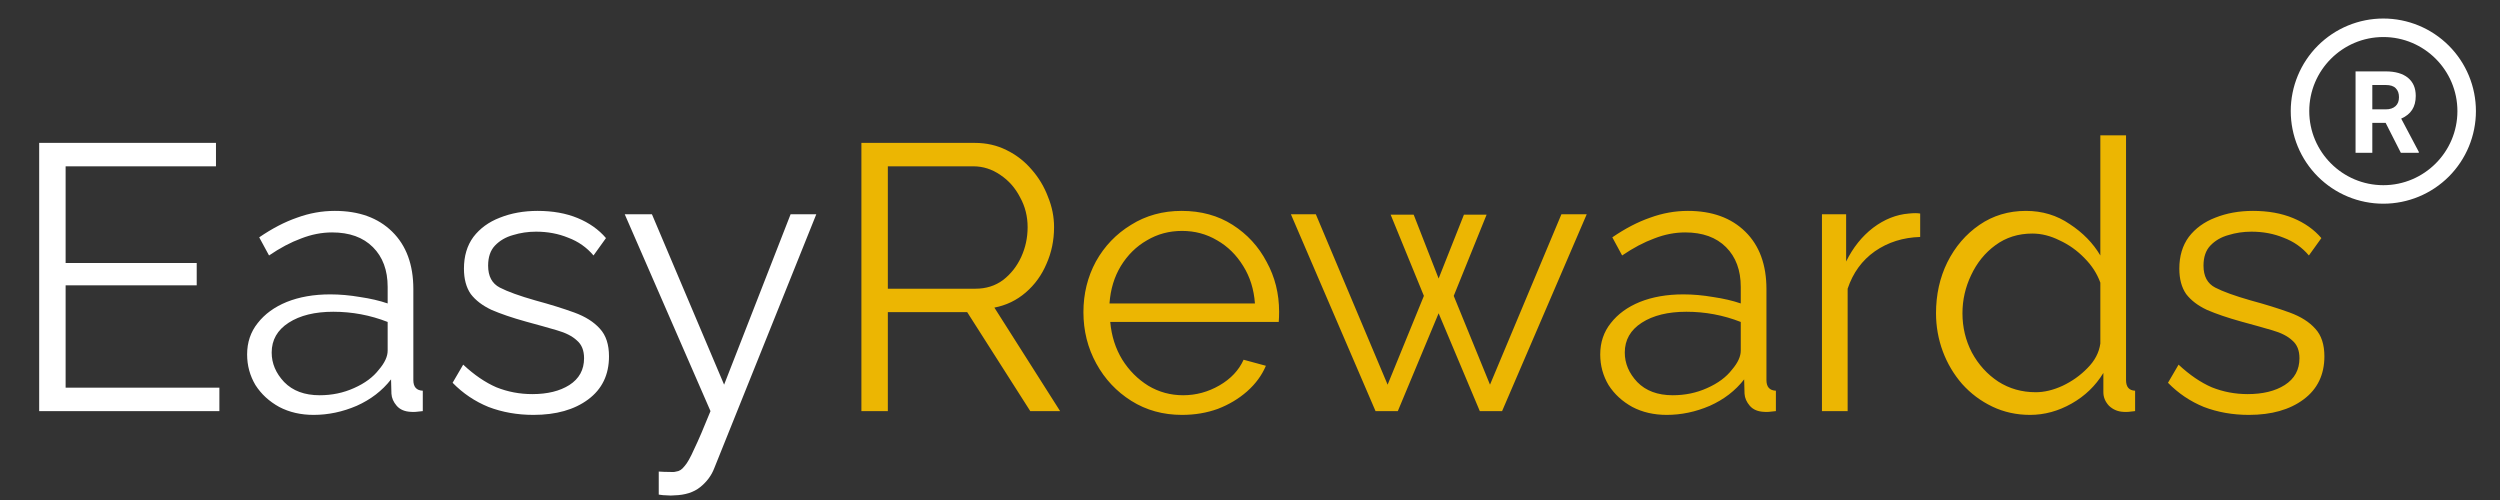 <svg width="225" height="45" viewBox="0 0 225 45" fill="none" xmlns="http://www.w3.org/2000/svg">
<rect x="0" y="0" width="225" height="45" fill="#333333" stroke="none"/>
<path d="M19.744 34.892V37H3.526V12.86H19.438V14.968H5.906V23.672H17.704V25.678H5.906V34.892H19.744ZM22.241 31.9C22.241 30.812 22.558 29.871 23.193 29.078C23.828 28.262 24.701 27.627 25.811 27.174C26.945 26.721 28.248 26.494 29.721 26.494C30.582 26.494 31.478 26.573 32.407 26.732C33.337 26.868 34.164 27.061 34.889 27.31V25.814C34.889 24.318 34.447 23.128 33.563 22.244C32.679 21.36 31.455 20.918 29.891 20.918C28.962 20.918 28.032 21.099 27.103 21.462C26.174 21.802 25.21 22.312 24.213 22.992L23.329 21.36C24.485 20.567 25.619 19.977 26.729 19.592C27.84 19.184 28.973 18.98 30.129 18.98C32.305 18.98 34.028 19.603 35.297 20.85C36.566 22.097 37.201 23.819 37.201 26.018V34.212C37.201 34.824 37.484 35.141 38.051 35.164V37C37.553 37.068 37.201 37.091 36.997 37.068C36.431 37.045 36 36.864 35.705 36.524C35.41 36.184 35.252 35.821 35.229 35.436L35.195 34.144C34.402 35.164 33.37 35.957 32.101 36.524C30.832 37.068 29.54 37.34 28.225 37.34C27.069 37.34 26.038 37.102 25.131 36.626C24.224 36.127 23.511 35.47 22.989 34.654C22.491 33.815 22.241 32.897 22.241 31.9ZM34.107 33.26C34.629 32.648 34.889 32.081 34.889 31.56V28.976C33.325 28.364 31.693 28.058 29.993 28.058C28.338 28.058 27.001 28.387 25.981 29.044C24.961 29.701 24.451 30.597 24.451 31.73C24.451 32.705 24.825 33.589 25.573 34.382C26.344 35.175 27.409 35.572 28.769 35.572C29.88 35.572 30.911 35.357 31.863 34.926C32.838 34.495 33.586 33.94 34.107 33.26ZM48.011 37.34C46.56 37.34 45.211 37.102 43.965 36.626C42.74 36.127 41.664 35.402 40.734 34.45L41.687 32.818C42.684 33.747 43.681 34.427 44.678 34.858C45.699 35.266 46.775 35.47 47.908 35.47C49.269 35.47 50.379 35.198 51.24 34.654C52.124 34.087 52.566 33.283 52.566 32.24C52.566 31.537 52.351 31.005 51.92 30.642C51.513 30.257 50.912 29.951 50.118 29.724C49.348 29.497 48.419 29.237 47.331 28.942C46.106 28.602 45.075 28.251 44.236 27.888C43.42 27.503 42.797 27.027 42.367 26.46C41.959 25.871 41.755 25.111 41.755 24.182C41.755 23.049 42.038 22.097 42.605 21.326C43.194 20.555 43.987 19.977 44.984 19.592C46.005 19.184 47.138 18.98 48.385 18.98C49.745 18.98 50.946 19.195 51.989 19.626C53.031 20.057 53.881 20.657 54.538 21.428L53.416 22.992C52.804 22.267 52.045 21.734 51.139 21.394C50.255 21.031 49.291 20.85 48.248 20.85C47.523 20.85 46.832 20.952 46.175 21.156C45.517 21.337 44.973 21.655 44.542 22.108C44.135 22.539 43.931 23.139 43.931 23.91C43.931 24.862 44.282 25.519 44.984 25.882C45.687 26.245 46.752 26.63 48.181 27.038C49.518 27.401 50.685 27.763 51.682 28.126C52.68 28.489 53.45 28.976 53.995 29.588C54.538 30.177 54.81 31.005 54.81 32.07C54.81 33.725 54.187 35.017 52.941 35.946C51.694 36.875 50.05 37.34 48.011 37.34ZM59.287 42.44C59.604 42.463 59.91 42.474 60.205 42.474C60.499 42.497 60.715 42.485 60.851 42.44C61.123 42.417 61.372 42.259 61.599 41.964C61.848 41.692 62.143 41.171 62.483 40.4C62.846 39.652 63.333 38.519 63.945 37L56.227 19.286H58.675L65.169 34.62L71.153 19.286H73.465L64.285 42.134C64.035 42.791 63.616 43.358 63.027 43.834C62.438 44.31 61.656 44.559 60.681 44.582C60.477 44.605 60.261 44.605 60.035 44.582C59.808 44.582 59.559 44.559 59.287 44.514V42.44Z" fill="white"/>
<path d="M77.526 37V12.86H87.726C88.769 12.86 89.721 13.075 90.582 13.506C91.466 13.937 92.225 14.526 92.86 15.274C93.495 15.999 93.982 16.815 94.322 17.722C94.685 18.606 94.866 19.513 94.866 20.442C94.866 21.621 94.639 22.72 94.186 23.74C93.755 24.76 93.132 25.621 92.316 26.324C91.5 27.027 90.559 27.48 89.494 27.684L95.41 37H92.724L87.046 28.092H79.906V37H77.526ZM79.906 25.984H87.794C88.746 25.984 89.573 25.723 90.276 25.202C90.979 24.658 91.523 23.967 91.908 23.128C92.293 22.289 92.486 21.394 92.486 20.442C92.486 19.467 92.259 18.572 91.806 17.756C91.375 16.917 90.786 16.249 90.038 15.75C89.29 15.229 88.474 14.968 87.59 14.968H79.906V25.984ZM106.382 37.34C104.682 37.34 103.163 36.921 101.826 36.082C100.488 35.243 99.434 34.121 98.664 32.716C97.893 31.311 97.508 29.769 97.508 28.092C97.508 26.437 97.882 24.919 98.63 23.536C99.4 22.153 100.454 21.054 101.792 20.238C103.129 19.399 104.648 18.98 106.348 18.98C108.093 18.98 109.623 19.399 110.938 20.238C112.252 21.077 113.272 22.187 113.998 23.57C114.746 24.93 115.12 26.426 115.12 28.058C115.12 28.421 115.108 28.727 115.086 28.976H99.922C100.035 30.245 100.398 31.379 101.01 32.376C101.622 33.351 102.404 34.133 103.356 34.722C104.308 35.289 105.35 35.572 106.484 35.572C107.64 35.572 108.728 35.277 109.748 34.688C110.768 34.099 111.493 33.328 111.924 32.376L113.93 32.92C113.567 33.781 113 34.552 112.23 35.232C111.482 35.889 110.609 36.411 109.612 36.796C108.614 37.159 107.538 37.34 106.382 37.34ZM99.854 27.31H112.944C112.853 26.041 112.502 24.919 111.89 23.944C111.278 22.947 110.496 22.176 109.544 21.632C108.592 21.065 107.538 20.782 106.382 20.782C105.226 20.782 104.172 21.065 103.22 21.632C102.268 22.176 101.486 22.947 100.874 23.944C100.284 24.919 99.944 26.041 99.854 27.31ZM140.526 19.286H142.804L135.188 37H133.182L129.476 28.194L125.804 37H123.798L116.182 19.286H118.426L124.886 34.62L128.15 26.63L125.158 19.32H127.232L129.476 25.066L131.754 19.32H133.794L130.836 26.63L134.1 34.62L140.526 19.286ZM144.02 31.9C144.02 30.812 144.338 29.871 144.972 29.078C145.607 28.262 146.48 27.627 147.59 27.174C148.724 26.721 150.027 26.494 151.5 26.494C152.362 26.494 153.257 26.573 154.186 26.732C155.116 26.868 155.943 27.061 156.668 27.31V25.814C156.668 24.318 156.226 23.128 155.342 22.244C154.458 21.36 153.234 20.918 151.67 20.918C150.741 20.918 149.812 21.099 148.882 21.462C147.953 21.802 146.99 22.312 145.992 22.992L145.108 21.36C146.264 20.567 147.398 19.977 148.508 19.592C149.619 19.184 150.752 18.98 151.908 18.98C154.084 18.98 155.807 19.603 157.076 20.85C158.346 22.097 158.98 23.819 158.98 26.018V34.212C158.98 34.824 159.264 35.141 159.83 35.164V37C159.332 37.068 158.98 37.091 158.776 37.068C158.21 37.045 157.779 36.864 157.484 36.524C157.19 36.184 157.031 35.821 157.008 35.436L156.974 34.144C156.181 35.164 155.15 35.957 153.88 36.524C152.611 37.068 151.319 37.34 150.004 37.34C148.848 37.34 147.817 37.102 146.91 36.626C146.004 36.127 145.29 35.47 144.768 34.654C144.27 33.815 144.02 32.897 144.02 31.9ZM155.886 33.26C156.408 32.648 156.668 32.081 156.668 31.56V28.976C155.104 28.364 153.472 28.058 151.772 28.058C150.118 28.058 148.78 28.387 147.76 29.044C146.74 29.701 146.23 30.597 146.23 31.73C146.23 32.705 146.604 33.589 147.352 34.382C148.123 35.175 149.188 35.572 150.548 35.572C151.659 35.572 152.69 35.357 153.642 34.926C154.617 34.495 155.365 33.94 155.886 33.26ZM172.816 21.326C171.274 21.371 169.914 21.802 168.736 22.618C167.58 23.434 166.764 24.556 166.288 25.984V37H163.976V19.286H166.152V23.536C166.764 22.289 167.568 21.281 168.566 20.51C169.586 19.739 170.662 19.309 171.796 19.218C172.022 19.195 172.215 19.184 172.374 19.184C172.532 19.184 172.68 19.195 172.816 19.218V21.326ZM174.241 28.194C174.241 26.517 174.581 24.987 175.261 23.604C175.964 22.199 176.927 21.077 178.151 20.238C179.375 19.399 180.769 18.98 182.333 18.98C183.806 18.98 185.121 19.377 186.277 20.17C187.456 20.941 188.374 21.881 189.031 22.992V12.18H191.343V34.212C191.343 34.824 191.615 35.141 192.159 35.164V37C191.706 37.068 191.354 37.091 191.105 37.068C190.606 37.045 190.176 36.864 189.813 36.524C189.473 36.161 189.303 35.753 189.303 35.3V33.566C188.6 34.722 187.648 35.64 186.447 36.32C185.246 37 183.999 37.34 182.707 37.34C181.483 37.34 180.35 37.091 179.307 36.592C178.264 36.093 177.358 35.413 176.587 34.552C175.839 33.691 175.261 32.716 174.853 31.628C174.445 30.517 174.241 29.373 174.241 28.194ZM189.031 30.914V25.44C188.736 24.624 188.26 23.887 187.603 23.23C186.946 22.55 186.198 22.017 185.359 21.632C184.543 21.224 183.727 21.02 182.911 21.02C181.642 21.02 180.531 21.371 179.579 22.074C178.65 22.754 177.924 23.649 177.403 24.76C176.882 25.848 176.621 26.993 176.621 28.194C176.621 29.463 176.904 30.642 177.471 31.73C178.06 32.818 178.854 33.691 179.851 34.348C180.848 34.983 181.97 35.3 183.217 35.3C183.988 35.3 184.792 35.107 185.631 34.722C186.492 34.314 187.24 33.781 187.875 33.124C188.532 32.467 188.918 31.73 189.031 30.914ZM202.395 37.34C200.945 37.34 199.596 37.102 198.349 36.626C197.125 36.127 196.049 35.402 195.119 34.45L196.071 32.818C197.069 33.747 198.066 34.427 199.063 34.858C200.083 35.266 201.16 35.47 202.293 35.47C203.653 35.47 204.764 35.198 205.625 34.654C206.509 34.087 206.951 33.283 206.951 32.24C206.951 31.537 206.736 31.005 206.305 30.642C205.897 30.257 205.297 29.951 204.503 29.724C203.733 29.497 202.803 29.237 201.715 28.942C200.491 28.602 199.46 28.251 198.621 27.888C197.805 27.503 197.182 27.027 196.751 26.46C196.343 25.871 196.139 25.111 196.139 24.182C196.139 23.049 196.423 22.097 196.989 21.326C197.579 20.555 198.372 19.977 199.369 19.592C200.389 19.184 201.523 18.98 202.769 18.98C204.129 18.98 205.331 19.195 206.373 19.626C207.416 20.057 208.266 20.657 208.923 21.428L207.801 22.992C207.189 22.267 206.43 21.734 205.523 21.394C204.639 21.031 203.676 20.85 202.633 20.85C201.908 20.85 201.217 20.952 200.559 21.156C199.902 21.337 199.358 21.655 198.927 22.108C198.519 22.539 198.315 23.139 198.315 23.91C198.315 24.862 198.667 25.519 199.369 25.882C200.072 26.245 201.137 26.63 202.565 27.038C203.903 27.401 205.07 27.763 206.067 28.126C207.065 28.489 207.835 28.976 208.379 29.588C208.923 30.177 209.195 31.005 209.195 32.07C209.195 33.725 208.572 35.017 207.325 35.946C206.079 36.875 204.435 37.34 202.395 37.34Z" fill="#ECB602"/>
<path d="M214.5 1.667C213.406 1.667 212.322 1.882 211.311 2.301C210.3 2.72 209.381 3.334 208.607 4.108C207.045 5.67 206.167 7.79 206.167 10C206.167 12.21 207.045 14.33 208.607 15.893C209.381 16.666 210.3 17.28 211.311 17.699C212.322 18.118 213.406 18.333 214.5 18.333C216.71 18.333 218.83 17.455 220.393 15.893C221.955 14.33 222.833 12.21 222.833 10C222.833 8.906 222.618 7.822 222.199 6.811C221.78 5.8 221.166 4.881 220.393 4.108C219.619 3.334 218.7 2.72 217.689 2.301C216.678 1.882 215.594 1.667 214.5 1.667ZM214.5 16.667C210.825 16.667 207.833 13.675 207.833 10C207.833 6.325 210.825 3.333 214.5 3.333C218.175 3.333 221.167 6.325 221.167 10C221.167 13.675 218.175 16.667 214.5 16.667ZM214.708 11.058H213.508V13.75H212V6.425H214.717C215.575 6.425 216.242 6.617 216.717 7C217.183 7.392 217.417 7.917 217.417 8.633C217.417 9.133 217.308 9.55 217.092 9.883C216.875 10.217 216.55 10.483 216.108 10.675L217.692 13.667V13.75H216.075L214.708 11.058ZM213.508 9.842H214.725C215.1 9.842 215.392 9.742 215.6 9.55C215.808 9.358 215.908 9.092 215.908 8.75C215.908 8.408 215.817 8.142 215.617 7.942C215.425 7.742 215.125 7.65 214.717 7.65H213.508V9.842Z" fill="white"/>
</svg>
